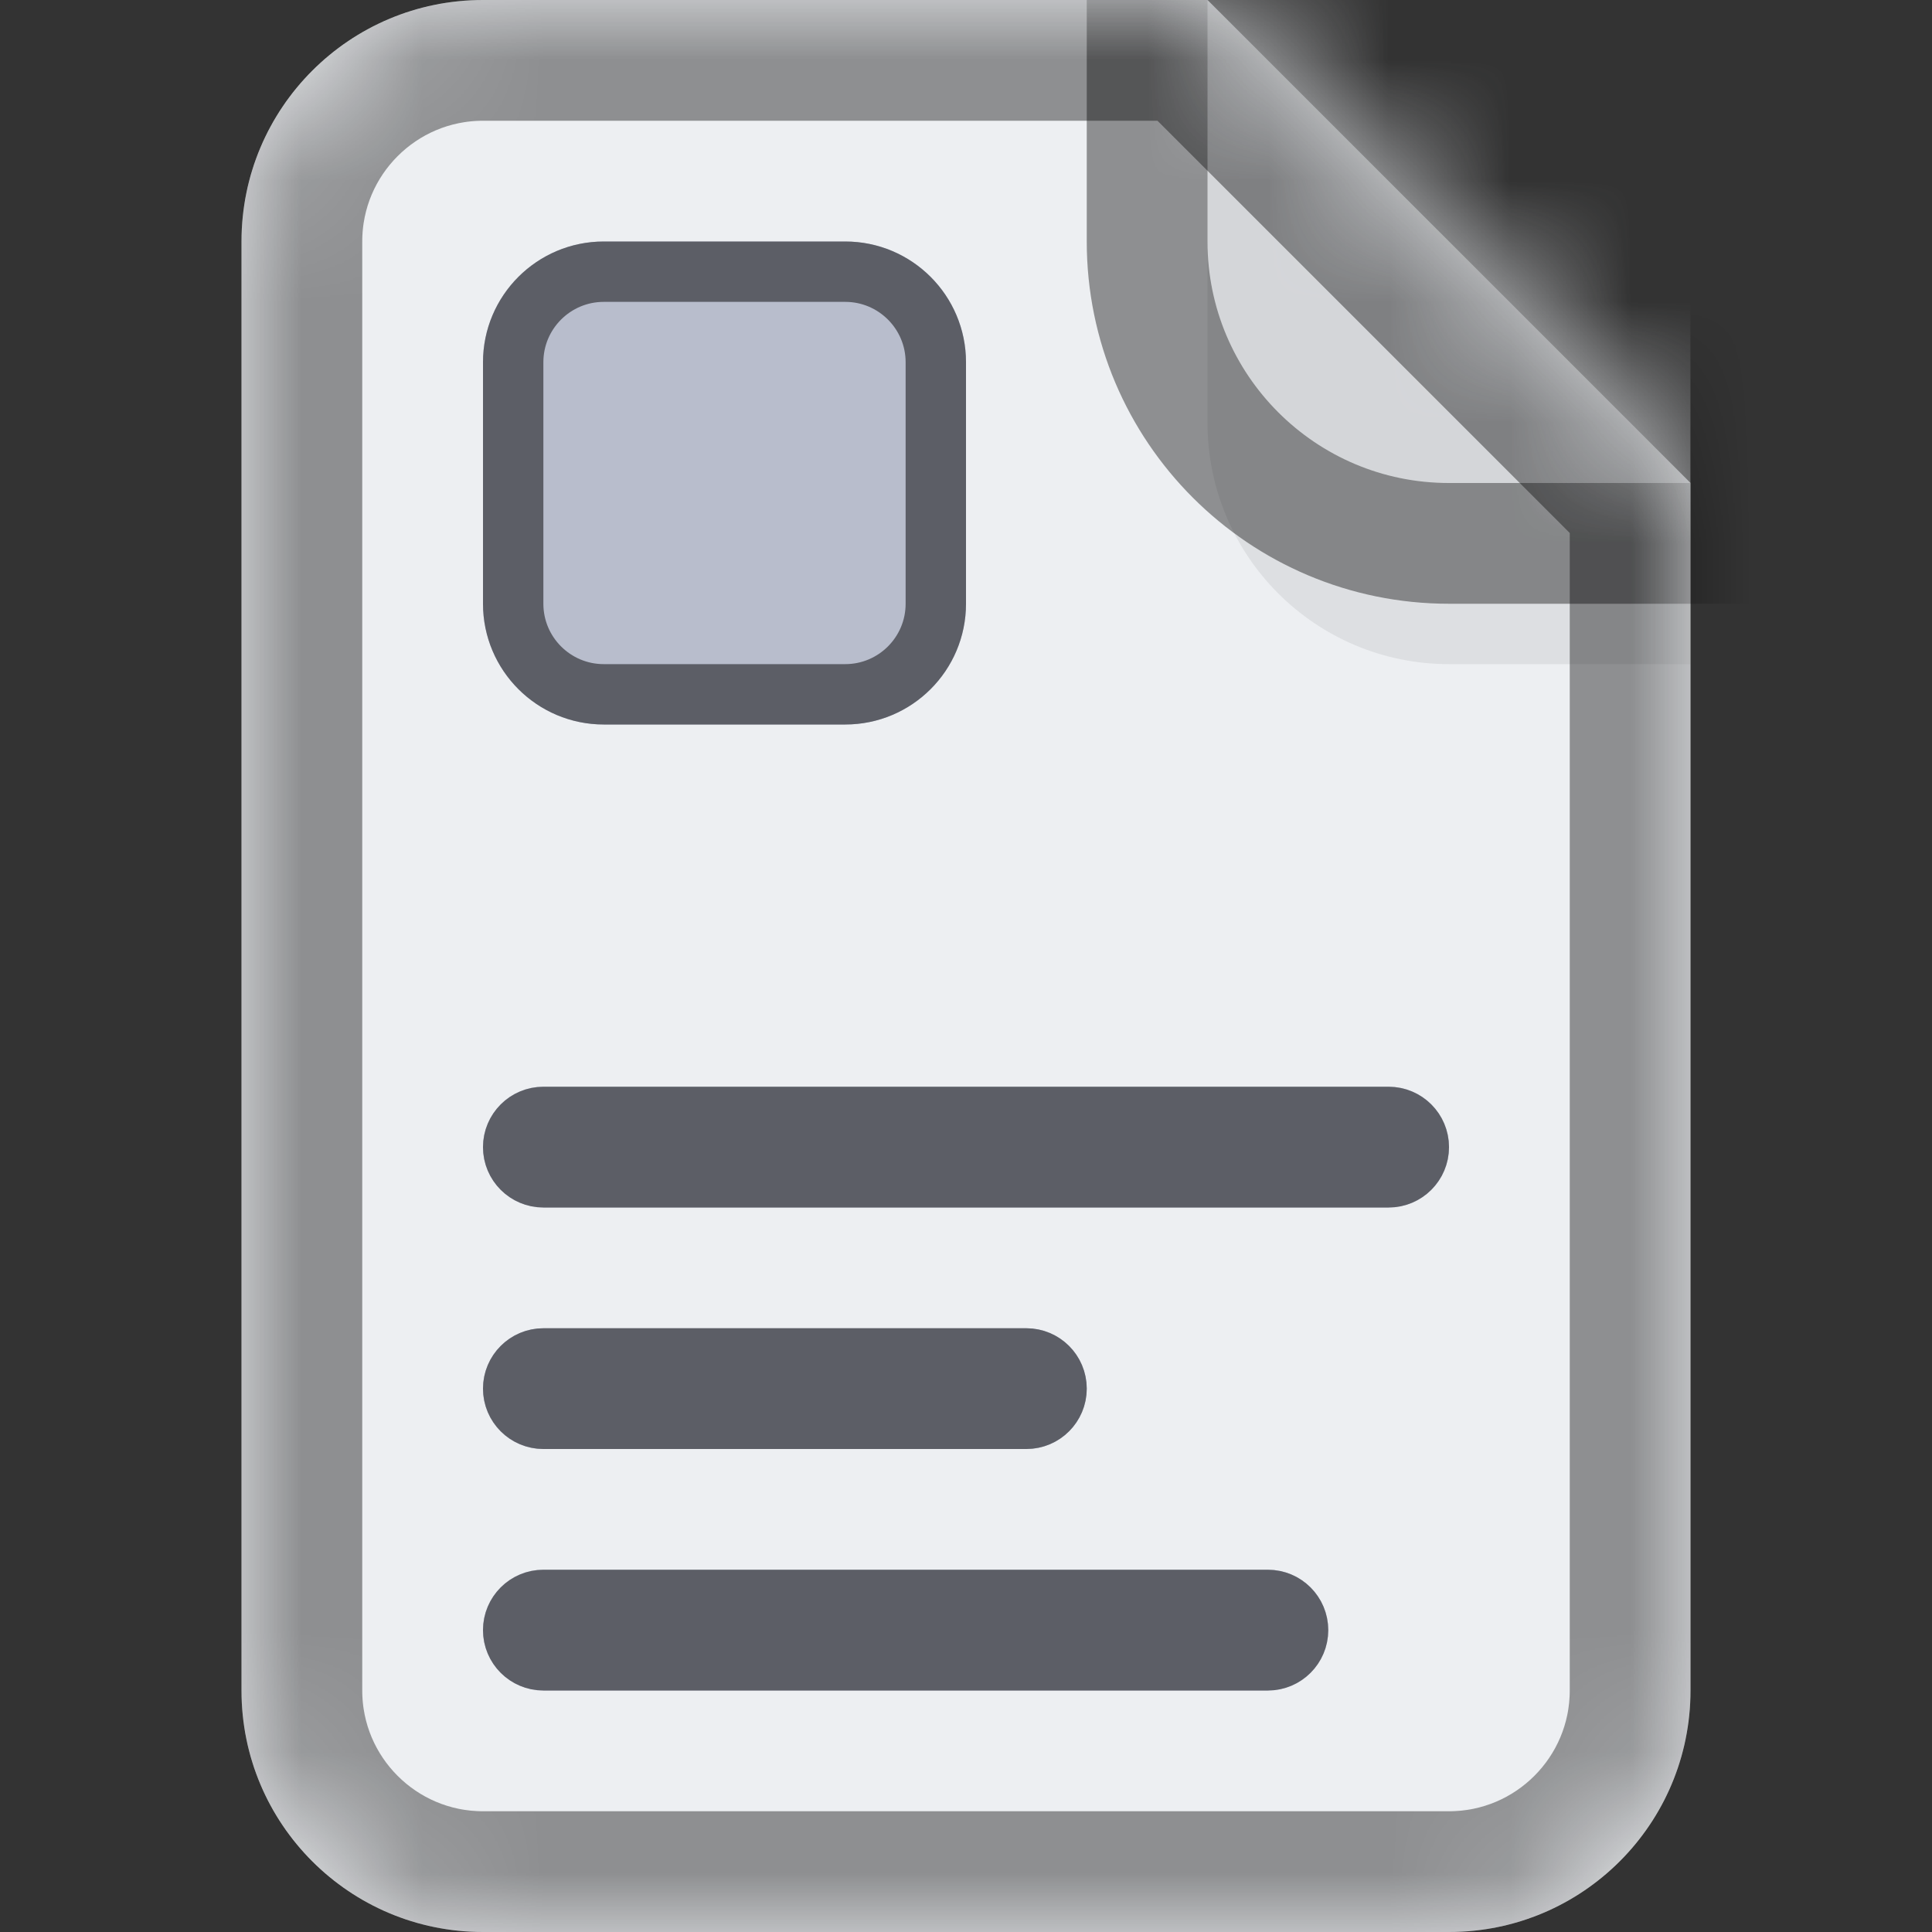 <svg xmlns="http://www.w3.org/2000/svg" xmlns:xlink="http://www.w3.org/1999/xlink" width="16" height="16" viewBox="0 0 16 16">
  <rect x="0" y="0" width="16" height="16" fill="#333333" stroke="none"/>
  <defs>
    <path id="006-mini-a" d="M2,0 L8,0 L12,4 L12,14 C12,15.105 11.105,16 10,16 L2,16 C0.895,16 1.3527075e-16,15.105 0,14 L0,2 C-1.3527075e-16,0.895 0.895,2.02906125e-16 2,0 Z"/>
    <path id="006-mini-c" d="M2.5,13 L8.5,13 C8.776,13 9,13.224 9,13.5 C9,13.776 8.776,14 8.5,14 L2.5,14 C2.224,14 2,13.776 2,13.5 C2,13.224 2.224,13 2.5,13 Z M2.5,11 L6.5,11 C6.776,11 7,11.224 7,11.5 C7,11.776 6.776,12 6.5,12 L2.5,12 C2.224,12 2,11.776 2,11.5 C2,11.224 2.224,11 2.5,11 Z M2.5,9 L9.5,9 C9.776,9 10,9.224 10,9.5 C10,9.776 9.776,10 9.5,10 L2.5,10 C2.224,10 2,9.776 2,9.5 C2,9.224 2.224,9 2.5,9 Z M3,2 L5,2 C5.552,2 6,2.448 6,3 L6,5 C6,5.552 5.552,6 5,6 L3,6 C2.448,6 2,5.552 2,5 L2,3 C2,2.448 2.448,2 3,2 Z"/>
    <path id="006-mini-d" d="M8,0 L12,0 L12,4 L10,4 C8.895,4 8,3.105 8,2 L8,0 Z"/>
  </defs>
  <g fill="none" fill-rule="evenodd" transform="translate(2)">
    <mask id="006-mini-b" fill="#fff">
      <use xlink:href="#006-mini-a"/>
    </mask>
    <use fill="#EDEFF2" xlink:href="#006-mini-a"/>
    <g mask="url(#006-mini-b)">
      <use fill="#B8BDCC" xlink:href="#006-mini-c"/>
      <path stroke="#5C5E66" stroke-width=".5" d="M2.5,13.25 C2.362,13.25 2.25,13.362 2.25,13.5 C2.25,13.638 2.362,13.75 2.5,13.75 L8.5,13.75 C8.638,13.75 8.75,13.638 8.75,13.5 C8.75,13.362 8.638,13.25 8.5,13.25 L2.5,13.25 Z M2.5,11.25 C2.362,11.25 2.25,11.362 2.25,11.5 C2.25,11.638 2.362,11.75 2.5,11.75 L6.5,11.75 C6.638,11.75 6.75,11.638 6.75,11.5 C6.75,11.362 6.638,11.25 6.5,11.25 L2.5,11.25 Z M2.5,9.25 C2.362,9.25 2.25,9.362 2.25,9.5 C2.25,9.638 2.362,9.75 2.5,9.75 L9.5,9.75 C9.638,9.75 9.75,9.638 9.75,9.5 C9.75,9.362 9.638,9.25 9.5,9.25 L2.5,9.25 Z M3,2.25 C2.586,2.25 2.25,2.586 2.25,3 L2.25,5 C2.25,5.414 2.586,5.75 3,5.75 L5,5.75 C5.414,5.75 5.75,5.414 5.75,5 L5.75,3 C5.75,2.586 5.414,2.25 5,2.25 L3,2.25 Z"/>
    </g>
    <path fill="#000" fill-opacity=".07" d="M8,0 L12,0 L12,5.5 L10,5.5 C8.895,5.5 8,4.605 8,3.5 L8,0 Z" mask="url(#006-mini-b)"/>
    <g mask="url(#006-mini-b)">
      <use fill="#D4D6D9" xlink:href="#006-mini-d"/>
      <path stroke="#000" stroke-opacity=".4" d="M7.5,-0.5 L12.5,-0.5 L12.5,4.5 L10,4.5 C8.619,4.5 7.5,3.381 7.5,2 L7.5,-0.5 Z"/>
    </g>
    <path stroke="#000" stroke-opacity=".4" d="M11.5,4.207 L7.793,0.5 L2,0.5 C1.172,0.5 0.5,1.172 0.5,2 L0.5,14 C0.5,14.828 1.172,15.5 2,15.5 L10,15.5 C10.828,15.5 11.5,14.828 11.5,14 L11.5,4.207 Z" mask="url(#006-mini-b)"/>
  </g>
</svg>

